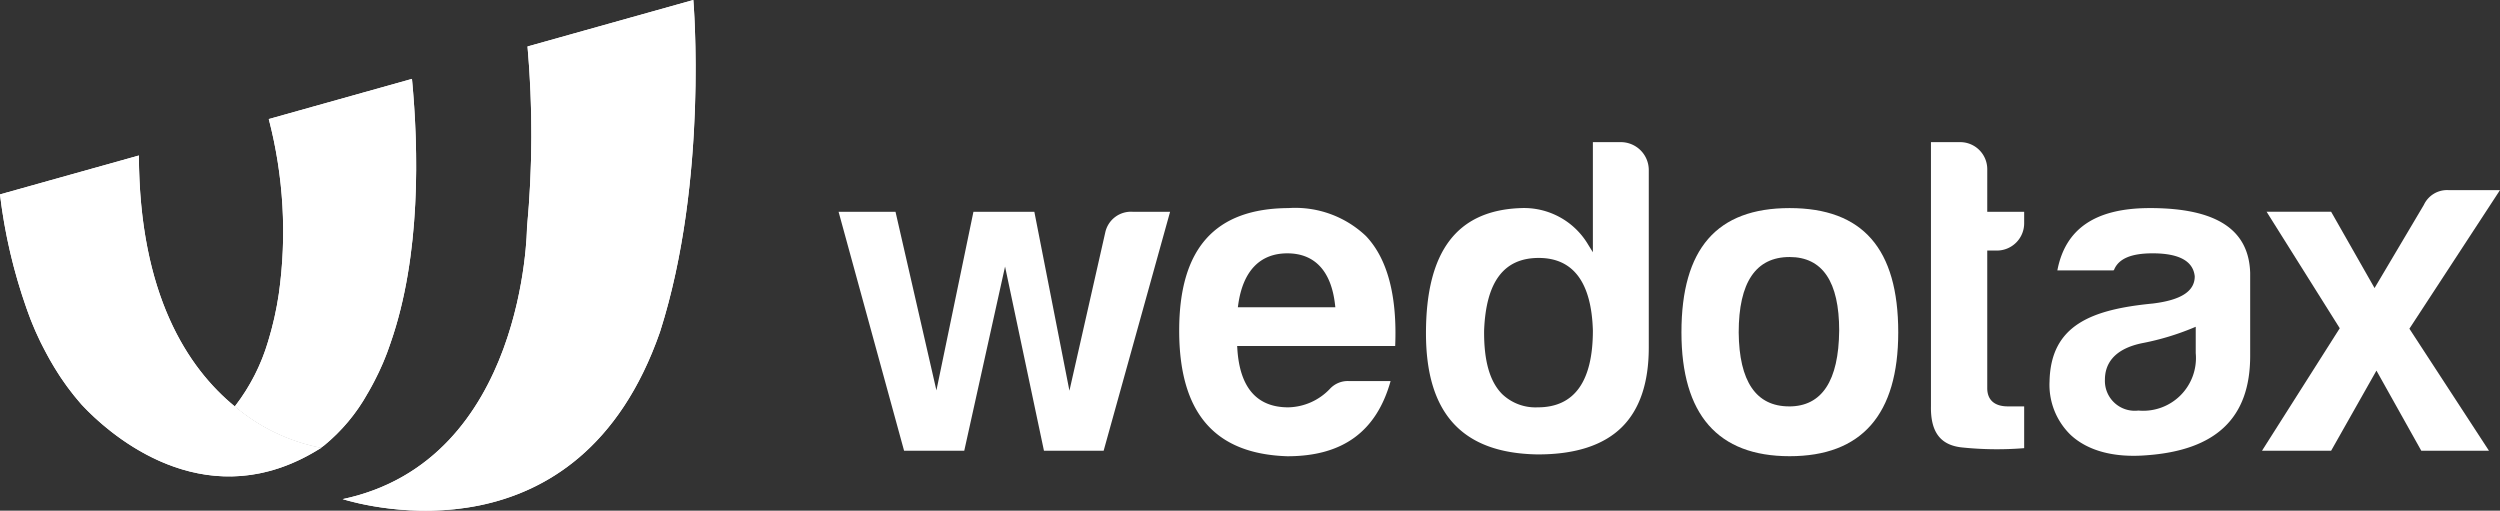 <svg xmlns="http://www.w3.org/2000/svg" xmlns:xlink="http://www.w3.org/1999/xlink" width="203.184" height="41.504" viewBox="0 0 203.184 41.504">
  <rect x="0" y="0" width="203.184" height="41.504" fill="#333333" stroke="none"/>
  <defs>
    <clipPath id="clip-path">
      <path id="Caminho_104" data-name="Caminho 104" d="M770.487,532.212l-11.633,3.262a36.323,36.323,0,0,1,.817,14.2,26.278,26.278,0,0,1-.874,3.875,16.059,16.059,0,0,1-2.657,5.221h0l-.041.058a15.344,15.344,0,0,0,6.994,3.358l.007,0,.2-.147.047-.035,0,0a14.731,14.731,0,0,0,3.541-4.238l.044-.071c.169-.294.334-.59.489-.892a20.834,20.834,0,0,0,1.325-3.116c2.491-7.119,2.284-15.79,1.746-21.474Z" transform="translate(-756.101 -532.212)" fill="#fff"/>
    </clipPath>
    <clipPath id="clip-path-2">
      <path id="Caminho_106" data-name="Caminho 106" d="M778.969,530.245a81.532,81.532,0,0,1-.043,14.73v0s-.121,18.909-14.979,22.058c1.812.557,19.2,5.344,25.792-13.6,3.955-12.389,2.706-26.966,2.706-26.966Z" transform="translate(-763.948 -526.467)" fill="#fff"/>
    </clipPath>
    <clipPath id="clip-path-3">
      <path id="Caminho_108" data-name="Caminho 108" d="M739,540.95a43.222,43.222,0,0,0,2.164,9.283,24.145,24.145,0,0,0,1.6,3.628c.186.351.384.7.587,1.036.016.028.034.056.049.084a20.973,20.973,0,0,0,2.229,3.048c.137.148.31.329.511.529,2.521,2.506,9.963,8.55,18.763,3.112l.052-.031c.051-.032.1-.059.153-.093a.114.114,0,0,1-.026,0,15.344,15.344,0,0,1-6.994-3.358c-3.814-3.12-7.76-9.077-7.8-20.4Z" transform="translate(-739 -537.786)" fill="#fff"/>
    </clipPath>
  </defs>
  <g id="wedotax" transform="translate(0 0)">
    <path id="Caminho_96" data-name="Caminho 96" d="M823.959,541.885a2.135,2.135,0,0,0-2.239,1.69l-2.91,12.852-2.851-14.542h-4.951L808,556.4l-3.324-14.512h-4.627l5.323,19.418h4.89l3.316-14.969,3.162,14.969h4.85l5.4-19.418Z" transform="translate(-731.894 -524.672)" fill="#fff"/>
    <path id="Caminho_97" data-name="Caminho 97" d="M833.71,541.616c-5.966.037-8.865,3.292-8.865,9.953,0,6.688,2.876,10.03,8.794,10.216,4.488,0,7.235-2,8.388-6.112H838.62a1.981,1.981,0,0,0-1.536.645,4.8,4.8,0,0,1-3.374,1.492c-2.552,0-3.944-1.6-4.14-4.765l-.014-.219H842.4c.169-4.1-.632-7.107-2.379-8.941a8.343,8.343,0,0,0-6.309-2.268m-4.1,8.059.033-.232c.386-2.715,1.766-4.15,3.989-4.15s3.565,1.436,3.875,4.154l.027.228Z" transform="translate(-729.008 -524.704)" fill="#fff"/>
    <path id="Caminho_98" data-name="Caminho 98" d="M858.646,536.815h-2.27v8.949l-.38-.612a6.056,6.056,0,0,0-5.485-2.976c-5.182.184-7.7,3.512-7.7,10.177,0,6.511,2.949,9.731,9.018,9.841h.112c3.028,0,5.315-.748,6.8-2.224,1.445-1.436,2.178-3.606,2.178-6.455V539.085a2.272,2.272,0,0,0-2.27-2.27M851.9,558.368a3.915,3.915,0,0,1-2.9-1.079c-1.008-1.018-1.488-2.706-1.464-5.162v-.007c.155-3.965,1.607-5.893,4.44-5.893,2.8,0,4.286,1.983,4.4,5.895,0,4.148-1.507,6.247-4.478,6.247" transform="translate(-726.917 -525.263)" fill="#fff"/>
    <path id="Caminho_99" data-name="Caminho 99" d="M870.2,541.616c-5.915,0-8.79,3.3-8.79,10.1,0,6.678,2.958,10.065,8.79,10.065,5.86,0,8.83-3.387,8.83-10.065,0-6.8-2.888-10.1-8.83-10.1m-.037,16.117c-2.684,0-4.064-2.023-4.1-6.012v0c0-4.066,1.391-6.128,4.138-6.128,2.674,0,4.029,2.012,4.029,5.977-.039,4.091-1.407,6.165-4.066,6.165" transform="translate(-724.753 -524.704)" fill="#fff"/>
    <path id="Caminho_100" data-name="Caminho 100" d="M884.15,539.009a2.2,2.2,0,0,0-2.193-2.194h-2.384v21.46c-.036,2.114.776,3.179,2.553,3.356a27.46,27.46,0,0,0,5.023.055v-3.395h-1.333c-1.074,0-1.667-.524-1.667-1.477V545.626h.731a2.218,2.218,0,0,0,2.269-2.267v-.884h-3Z" transform="translate(-722.638 -525.263)" fill="#fff"/>
    <path id="Caminho_101" data-name="Caminho 101" d="M896.359,541.616c-4.4,0-6.864,1.658-7.516,5.063h4.54a.09.09,0,0,0,.077-.066c.372-.889,1.393-1.32,3.121-1.32,2.151,0,3.3.627,3.427,1.87,0,1.213-1.111,1.929-3.4,2.209-4.968.482-8.3,1.742-8.4,6.324a5.673,5.673,0,0,0,1.725,4.365c1.389,1.283,3.5,1.85,6.113,1.648,5.7-.4,8.468-3.04,8.468-8.078v-6.749c-.108-3.542-2.774-5.267-8.152-5.267m3.727,11.789a4.287,4.287,0,0,1-4.664,4.667,2.426,2.426,0,0,1-2.716-2.515c0-1.1.549-2.5,3.165-2.989a21.3,21.3,0,0,0,3.932-1.187l.283-.119Z" transform="translate(-721.634 -524.704)" fill="#fff"/>
    <path id="Caminho_102" data-name="Caminho 102" d="M915.726,551.46l7.29-11.153h-4.194a2.082,2.082,0,0,0-1.994,1.2l-4.007,6.76-3.528-6.2h-5.245l5.945,9.466-6.318,9.953h5.618l3.682-6.51,3.643,6.51h5.5l-6.465-9.916Z" transform="translate(-719.833 -524.856)" fill="#fff"/>
    <g id="Grupo_48" data-name="Grupo 48" transform="translate(19.091 6.414)">
      <path id="Caminho_103" data-name="Caminho 103" d="M770.487,532.212l-11.633,3.262a36.323,36.323,0,0,1,.817,14.2,26.278,26.278,0,0,1-.874,3.875,16.059,16.059,0,0,1-2.657,5.221h0l-.041.058a15.344,15.344,0,0,0,6.994,3.358l.007,0,.2-.147.047-.035,0,0a14.731,14.731,0,0,0,3.541-4.238l.044-.071c.169-.294.334-.59.489-.892a20.834,20.834,0,0,0,1.325-3.116c2.491-7.119,2.284-15.79,1.746-21.474Z" transform="translate(-756.101 -532.212)" fill="#fff"/>
      <g id="Grupo_47" data-name="Grupo 47" clip-path="url(#clip-path)">
        <rect id="Retângulo_6" data-name="Retângulo 6" width="28.095" height="33.529" transform="translate(-12.982 7.495) rotate(-30)" fill="#fff"/>
      </g>
    </g>
    <g id="Grupo_50" data-name="Grupo 50" transform="translate(27.852)">
      <path id="Caminho_105" data-name="Caminho 105" d="M778.969,530.245a81.532,81.532,0,0,1-.043,14.73v0s-.121,18.909-14.979,22.058c1.812.557,19.2,5.344,25.792-13.6,3.955-12.389,2.706-26.966,2.706-26.966Z" transform="translate(-763.948 -526.467)" fill="#fff"/>
      <g id="Grupo_49" data-name="Grupo 49" clip-path="url(#clip-path-2)">
        <rect id="Retângulo_7" data-name="Retângulo 7" width="29.748" height="45.906" transform="translate(-0.001 0)" fill="#fff"/>
      </g>
    </g>
    <g id="Grupo_52" data-name="Grupo 52" transform="translate(0 12.636)">
      <path id="Caminho_107" data-name="Caminho 107" d="M739,540.95a43.222,43.222,0,0,0,2.164,9.283,24.145,24.145,0,0,0,1.6,3.628c.186.351.384.7.587,1.036.016.028.034.056.049.084a20.973,20.973,0,0,0,2.229,3.048c.137.148.31.329.511.529,2.521,2.506,9.963,8.55,18.763,3.112l.052-.031c.051-.032.1-.059.153-.093a.114.114,0,0,1-.026,0,15.344,15.344,0,0,1-6.994-3.358c-3.814-3.12-7.76-9.077-7.8-20.4Z" transform="translate(-739 -537.786)" fill="#fff"/>
      <g id="Grupo_51" data-name="Grupo 51" clip-path="url(#clip-path-3)">
        <rect id="Retângulo_8" data-name="Retângulo 8" width="26.111" height="29.322" transform="translate(0 0)" fill="#fff"/>
      </g>
    </g>
  </g>
</svg>
